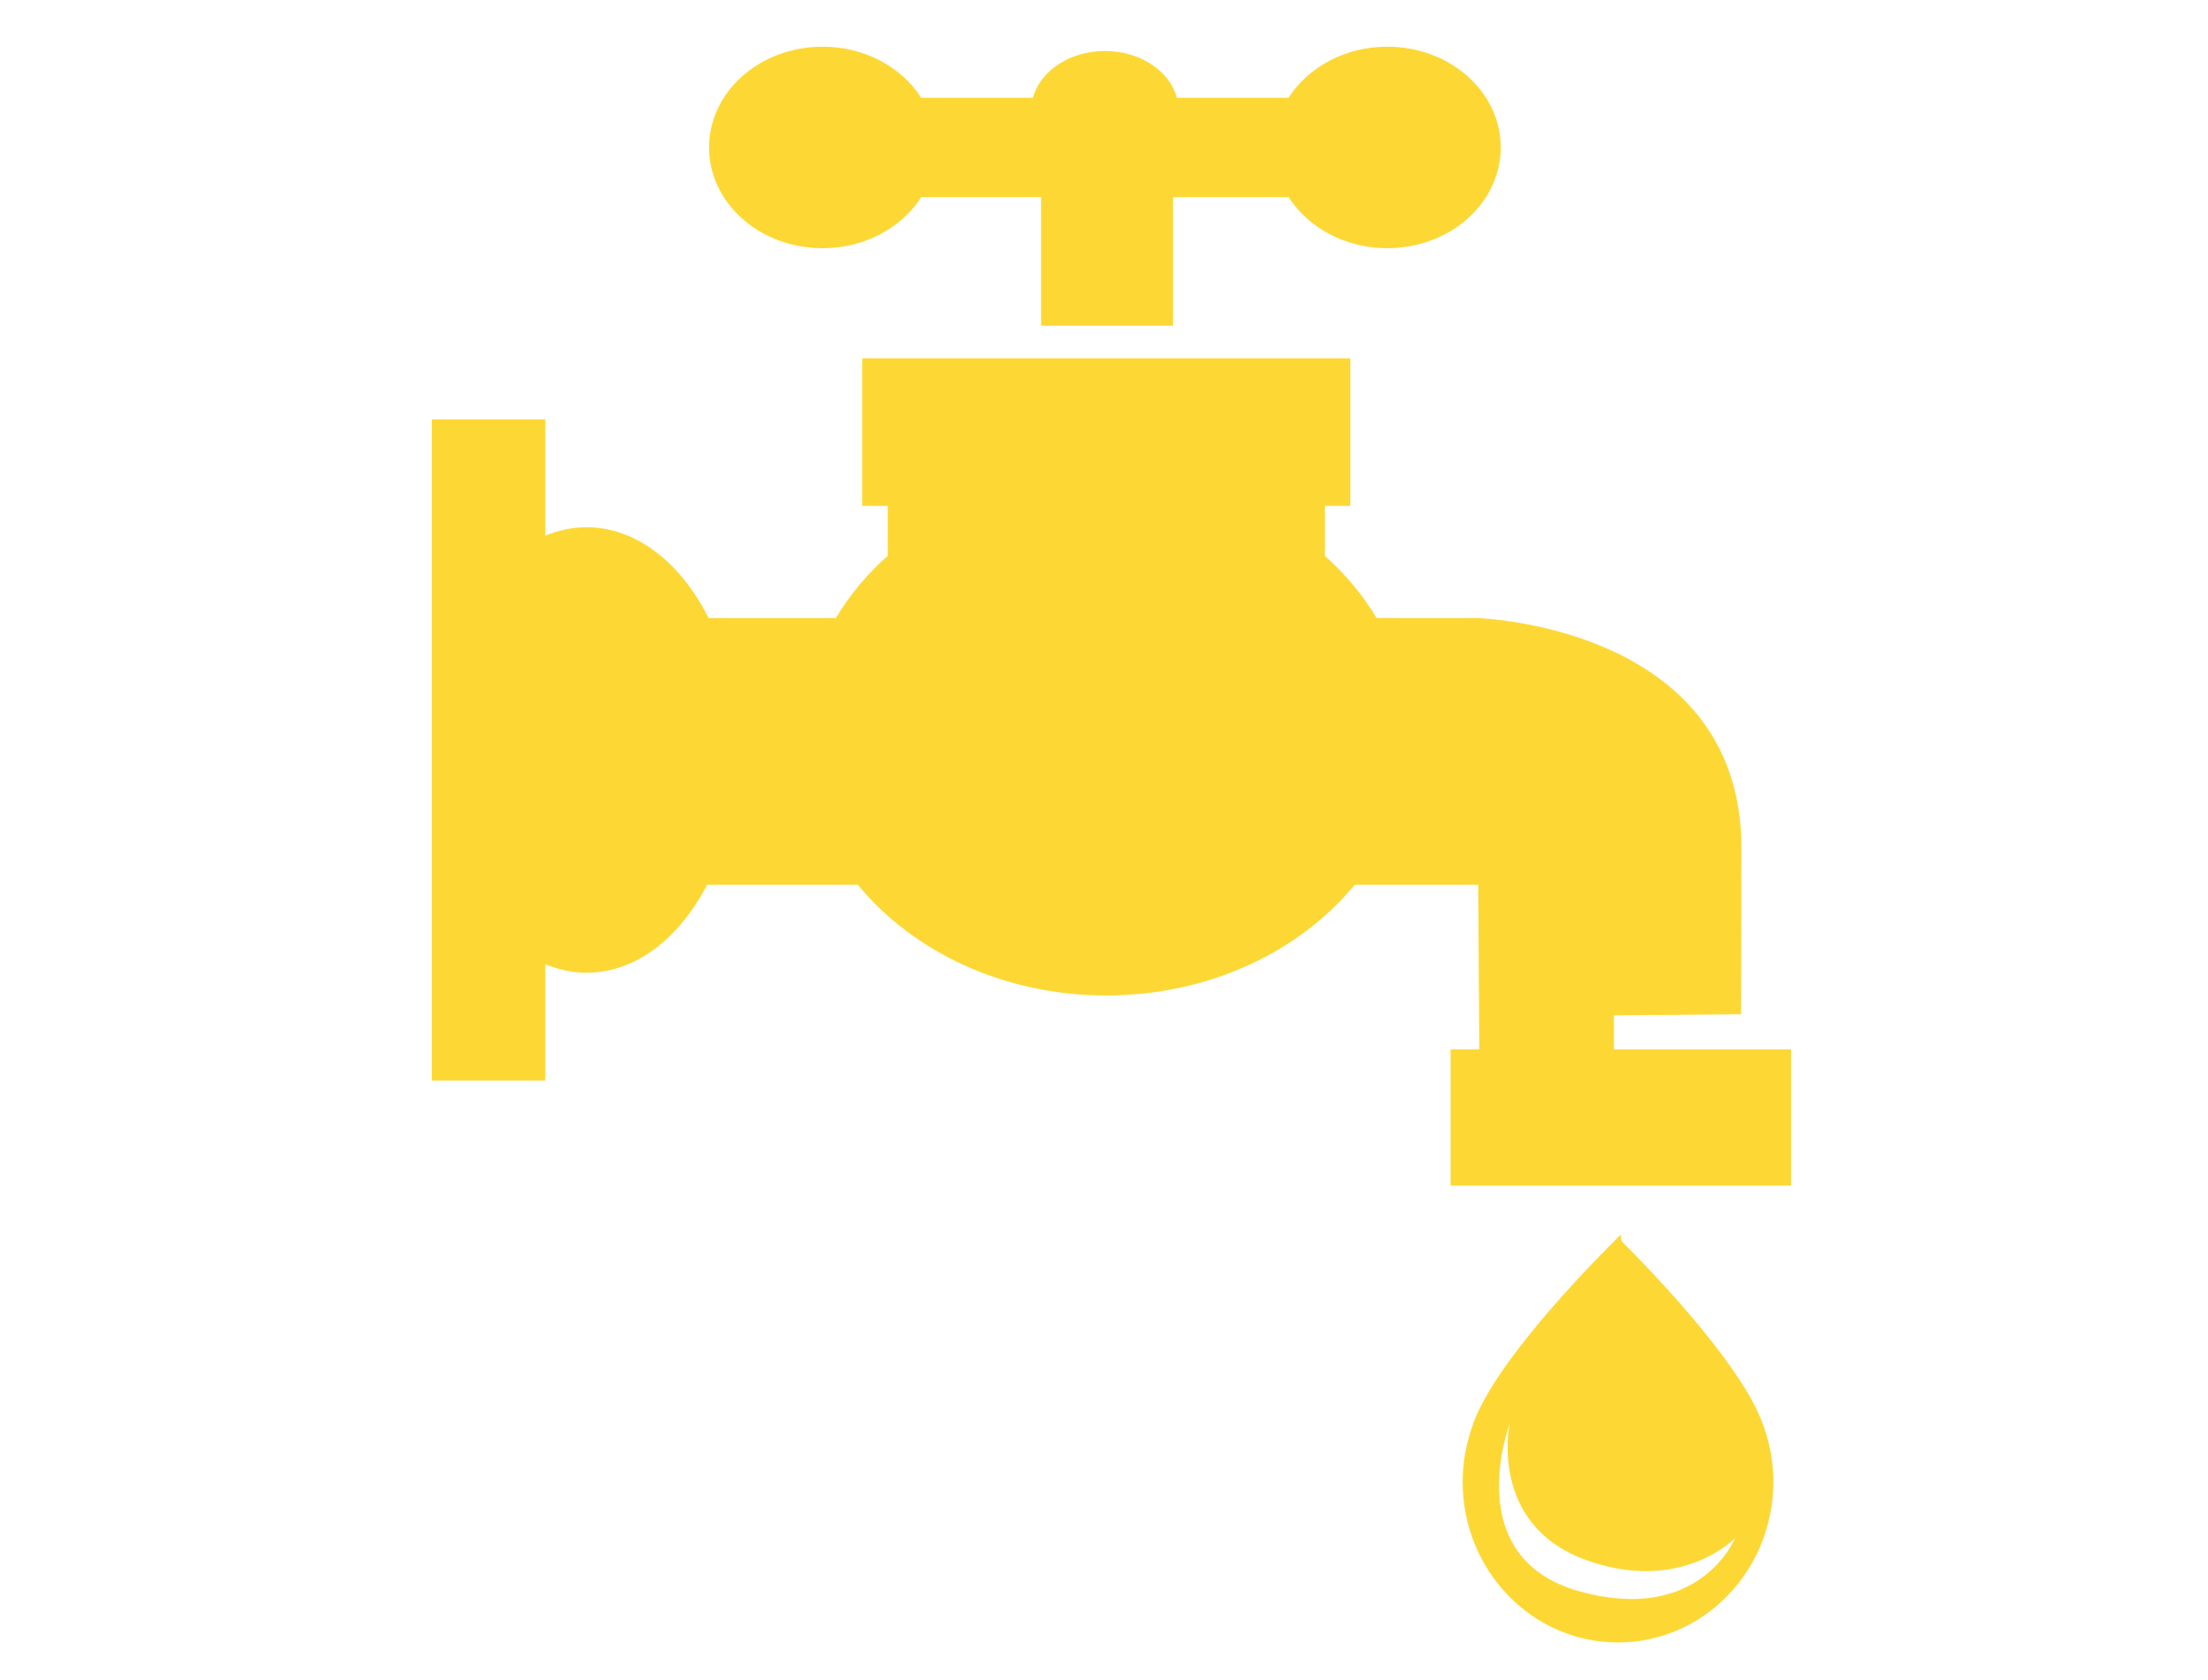 <?xml version="1.0" encoding="utf-8"?>
<!-- Generator: Adobe Illustrator 16.0.0, SVG Export Plug-In . SVG Version: 6.00 Build 0)  -->
<!DOCTYPE svg PUBLIC "-//W3C//DTD SVG 1.1//EN" "http://www.w3.org/Graphics/SVG/1.1/DTD/svg11.dtd">
<svg version="1.1" id="Calque_1" xmlns="http://www.w3.org/2000/svg" xmlns:xlink="http://www.w3.org/1999/xlink" x="0px" y="0px"
	 width="97.167px" height="73.924px" viewBox="0 0 97.167 73.924" enable-background="new 0 0 97.167 73.924" xml:space="preserve">
<g>
	<path fill="#FDD835" d="M71.025,46.176v-1.5l5.593-0.047l0.016-7.318c0-8.99-9.799-10-11.425-10.104v-0.012h-4.628
		c-0.604-1.01-1.373-1.932-2.282-2.74v-2.194h1.124v-6.494H37.943v6.494h1.124v2.194c-0.911,0.808-1.678,1.729-2.282,2.74h-5.602
		c-1.216-2.419-3.166-3.996-5.374-3.996c-0.625,0-1.233,0.135-1.809,0.374v-5.12h-4.996v29.096H24V42.43
		c0.576,0.237,1.184,0.374,1.809,0.374c2.169,0,4.09-1.522,5.311-3.872h6.631c2.414,2.942,6.409,4.871,10.932,4.871
		c4.521,0,8.515-1.929,10.935-4.871h5.433l0.048,7.244h-1.263v5.993h14.982v-5.993H71.025z"/>
	<path fill="#FDD835" d="M61.051,2.054c-1.863,0-3.486,0.905-4.344,2.248h-4.915c-0.315-1.175-1.612-2.059-3.168-2.059
		s-2.852,0.884-3.167,2.059h-4.914c-0.859-1.342-2.481-2.248-4.342-2.248c-2.759,0-4.998,1.984-4.998,4.434s2.239,4.434,4.998,4.434
		c1.861,0,3.483-0.908,4.342-2.249h5.271v5.659h5.805V8.672h5.088c0.857,1.339,2.48,2.249,4.344,2.249
		c2.757,0,4.992-1.985,4.992-4.434C66.043,4.037,63.808,2.054,61.051,2.054z"/>
	<path fill="#FDD835" d="M71.037,54.615c-1.155,1.146-5.489,5.586-6.286,8.268c-0.243,0.727-0.385,1.507-0.385,2.319
		c0,3.905,3.059,7.071,6.836,7.071c3.776,0,6.837-3.166,6.837-7.071c0-1.113-0.256-2.162-0.696-3.099
		c-0.023-0.044-0.043-0.085-0.061-0.131c-0.044-0.086-0.089-0.169-0.131-0.253c-1.413-2.653-4.797-6.113-5.791-7.104l-0.039-0.282
		c0,0-0.048,0.045-0.124,0.119 M69.516,70.025c-5.309-1.469-3.089-7.334-3.089-7.334s-0.909,4.368,3.307,5.93
		c4.215,1.562,6.618-0.937,6.618-0.937S74.823,71.493,69.516,70.025z"/>
</g>
</svg>
